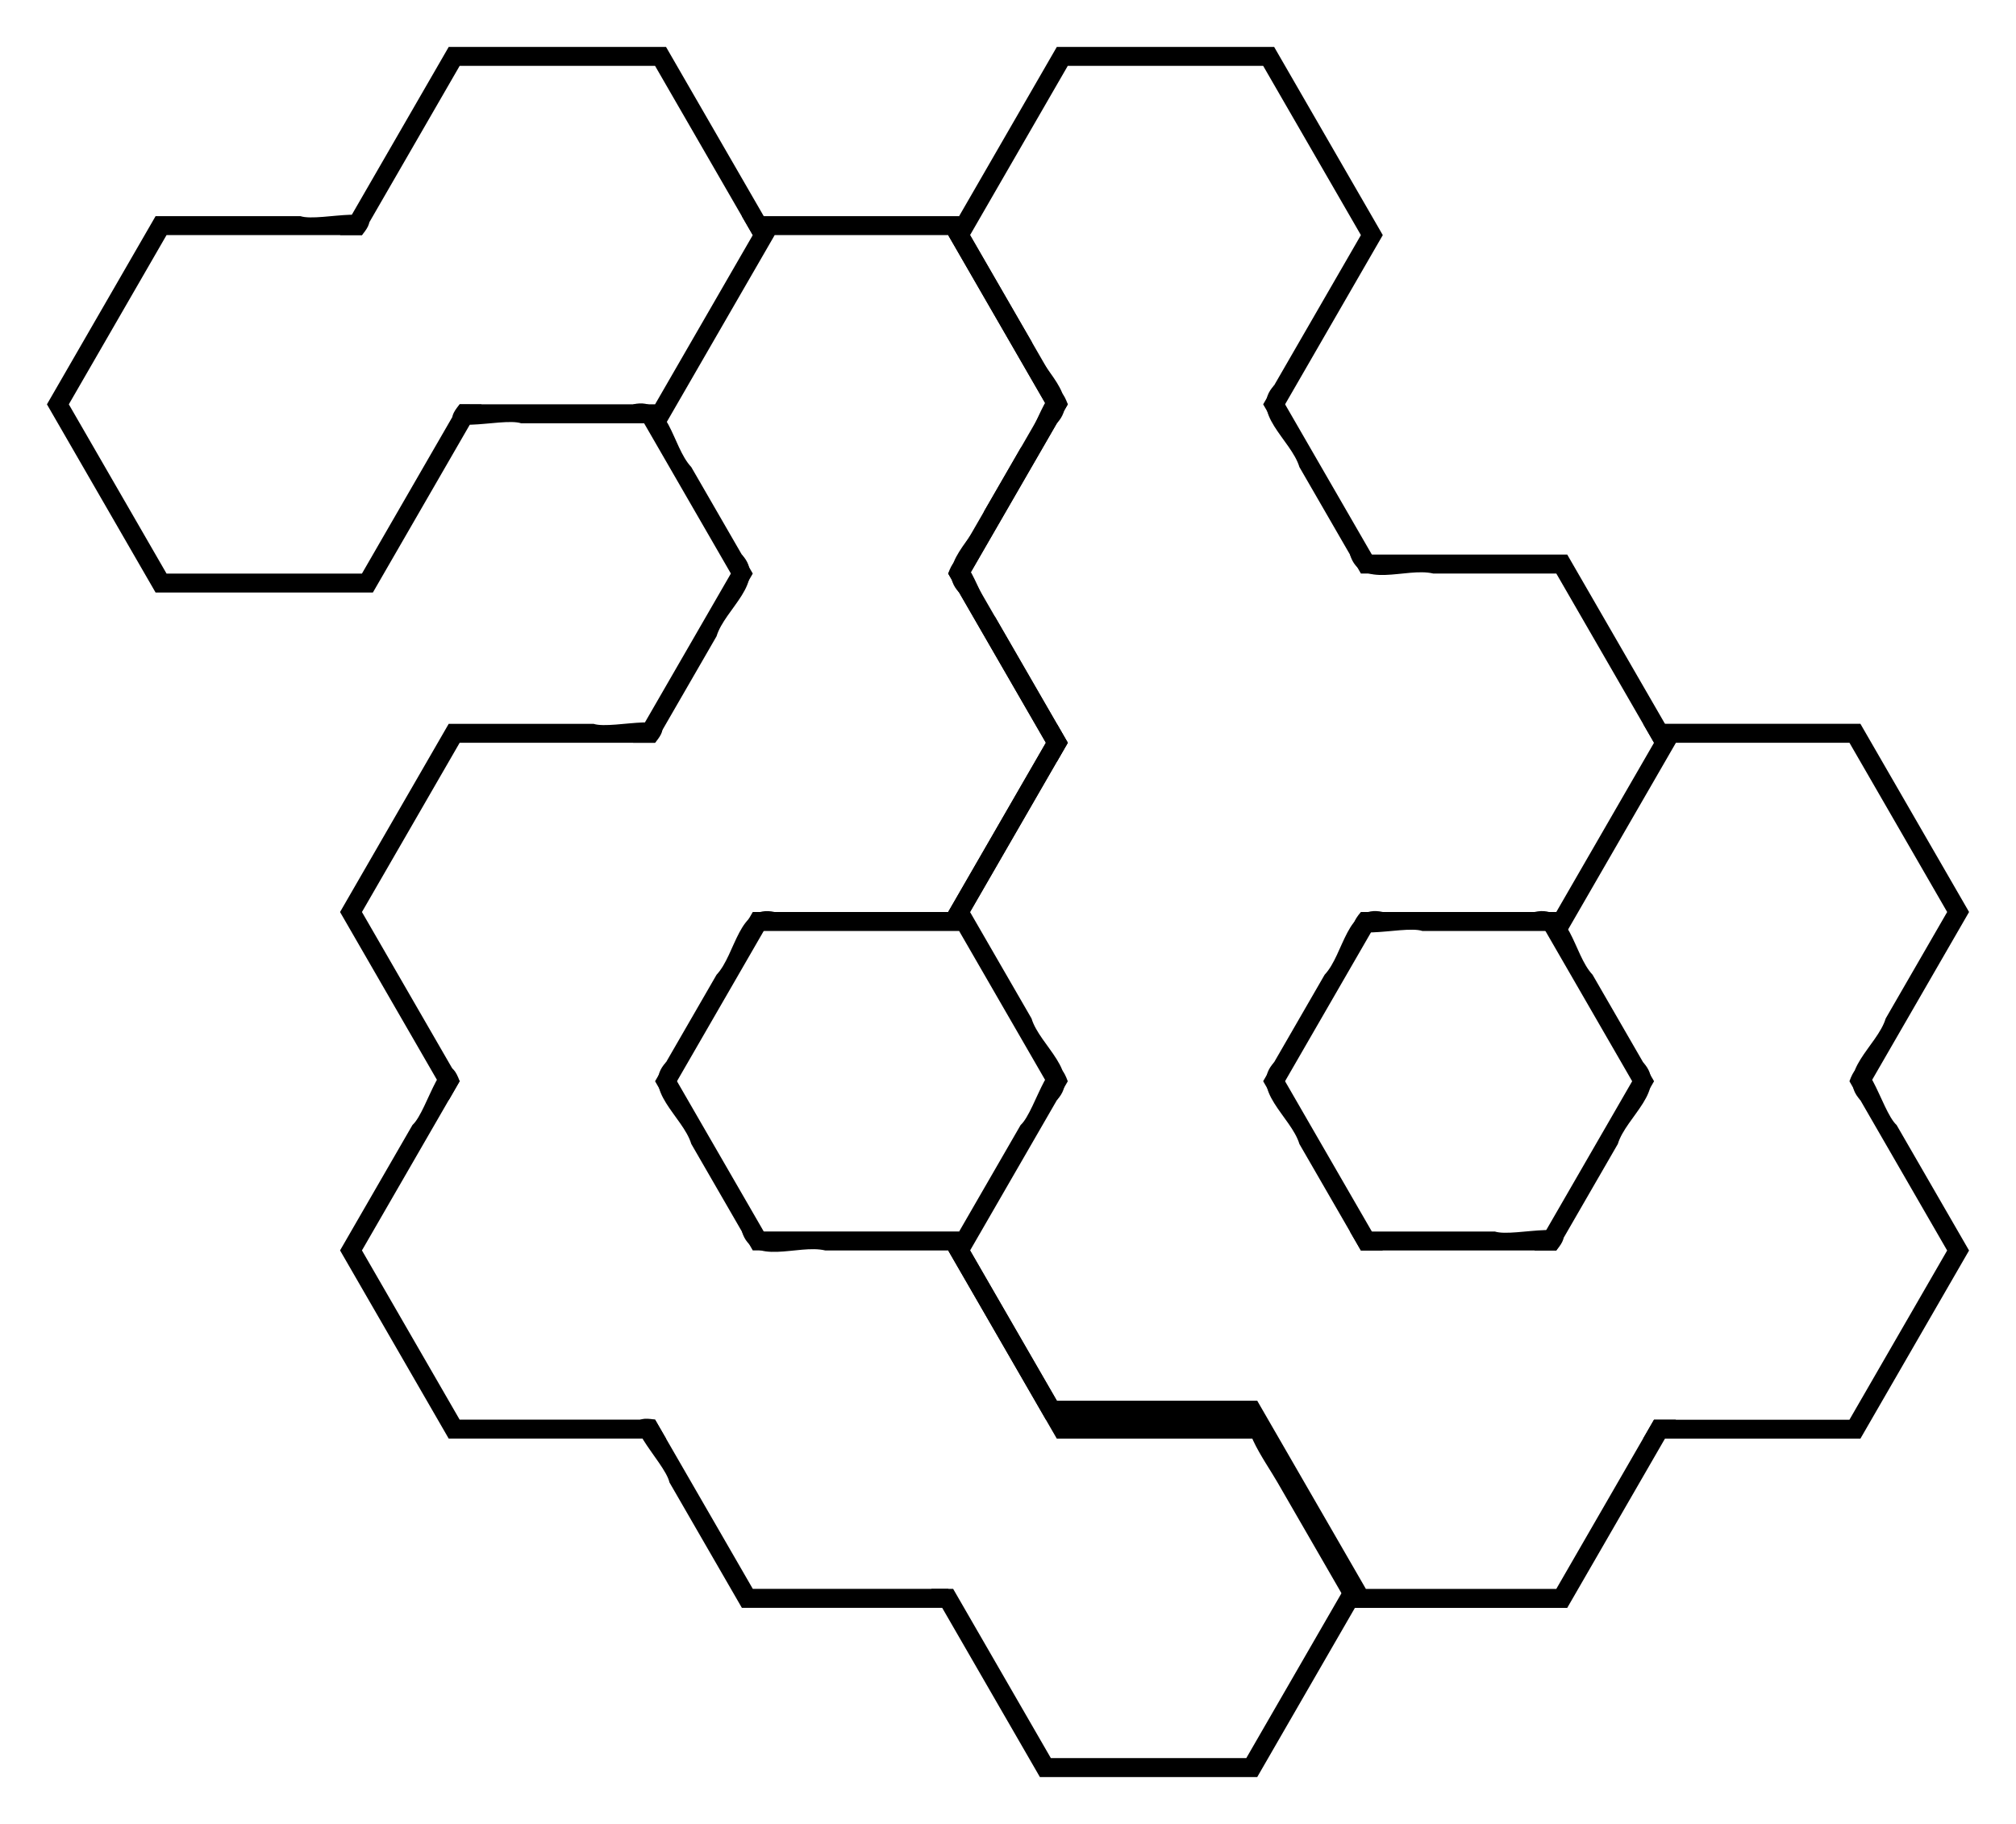 <?xml version="1.0" encoding="UTF-8"?>
<!-- 0x2B2B -->
<svg width="214.83mm" height="194.38mm" version="1.1" viewBox="0 0 214.83 194.385" xmlns="http://www.w3.org/2000/svg">
<g transform="translate(-3.643 -33.863)">
<path d="m52.623 76.953c-3.471 6.012-6.941 12.023-10.412 18.035h-20.824c-3.471-6.012-6.941-12.023-10.412-18.035 3.471-6.012 6.941-12.023 10.412-18.035h20.824c3.215-3.79-4.415-1.319-6.551-2.019h-15.44c-3.859 6.685-7.719 13.37-11.578 20.055 3.859 6.685 7.719 13.37 11.578 20.055h23.156c3.861-6.684 7.72-13.37 11.58-20.055"/>
<path d="m82.693 56.898h23.156c3.86 6.685 7.72 13.37 11.58 20.055-3.86 6.685-7.719 13.371-11.58 20.055-2.702-2.901 1.827-5.802 2.692-8.703 2.185-3.784 4.369-7.568 6.554-11.352-3.471-6.012-6.941-12.023-10.412-18.035h-20.824m-1.166 38.09c-3.859-6.685-7.719-13.37-11.578-20.055 3.863-0.889 4.111 4.483 6.19 6.683 2.185 3.784 4.369 7.568 6.554 11.352-0.389 0.673-0.777 1.346-1.166 2.019zm1.166-38.09c-0.389-0.673-0.777-1.346-1.166-2.019"/>
<path d="m42.211 58.918l10.412-18.035h20.824l10.412 18.035c-3.471 6.012-6.941 12.023-10.412 18.035h-20.824c-3.215 3.79 4.415 1.319 6.551 2.019h15.44c3.863-6.683 7.72-13.37 11.58-20.055-3.86-6.685-7.72-13.37-11.58-20.055h-23.156c-3.859 6.685-7.719 13.37-11.578 20.055"/>
<path d="m71.115 113.02c3.859-6.685 7.719-13.37 11.578-20.055 2.702 2.901-1.827 5.802-2.692 8.703-2.185 3.784-4.369 7.568-6.554 11.352m10.412 18.035h20.824c3.471-6.012 6.941-12.023 10.412-18.035-3.471-6.012-6.941-12.023-10.412-18.035 1.675-4.68 3.35 3.164 5.025 4.663 2.574 4.457 5.148 8.915 7.721 13.372-3.86 6.685-7.719 13.371-11.58 20.055h-23.156"/>
<path d="m52.623 149.09c-3.471-6.011-6.941-12.022-10.412-18.033 3.471-6.012 6.941-12.023 10.412-18.035h20.824c3.215-3.79-4.415-1.319-6.551-2.019h-15.44c-3.859 6.685-7.719 13.37-11.578 20.055 3.859 6.685 7.719 13.37 11.578 20.055 0.389-0.674 0.777-1.348 1.166-2.022zm21.99 2.022c3.861-6.684 7.72-13.37 11.58-20.055-3.864-0.89-4.112 4.482-6.192 6.683-2.184 3.783-4.368 7.567-6.552 11.35 0.388 0.674 0.776 1.348 1.164 2.022z"/>
<path d="m86.193 167.12c-3.86-6.685-7.72-13.37-11.58-20.055-2.701 2.902 1.826 5.803 2.692 8.704 2.184 3.784 4.369 7.567 6.554 11.35h2.334zm-12.744 18.035h-20.826c-3.471-6.012-6.941-12.023-10.412-18.035 3.471-6.011 6.941-12.022 10.412-18.033-1.673-4.683-3.349 3.162-5.024 4.661-2.573 4.457-5.147 8.915-7.72 13.372 3.859 6.685 7.719 13.37 11.578 20.055h23.156c-0.388-0.673-0.776-1.346-1.164-2.019z"/>
<path d="m104.69 203.19h-20.826c-3.471-6.012-6.941-12.023-10.412-18.035-4.89-0.889 1.066 4.483 1.526 6.683 2.573 4.457 5.147 8.915 7.72 13.372h23.156c-0.388-0.673-0.776-1.346-1.164-2.019zm12.744-18.035c-3.86-6.685-7.72-13.37-11.58-20.055h-23.156c1.16 3.792 5.937 1.321 8.883 2.022h13.108c3.471 6.011 6.941 12.022 10.412 18.033h2.334z"/>
<path d="m102.88 203.19c3.859 6.685 7.719 13.37 11.578 20.055h23.158c3.86-6.685 7.719-13.37 11.578-20.055-3.859-6.685-7.719-13.37-11.578-20.055h-23.158c0.96 2.516 0.661 2.008 1.766 2.08 2.08 0.137 6.181-0.032 7.117-0.061h13.108c3.471 6.012 6.943 12.023 10.414 18.035l-10.412 18.035h-20.826c-3.471-6.012-6.941-12.023-10.412-18.035z"/>
<g transform="translate(-27.831 3.289)">
<path d="m167.25 75.684c3.86-6.685 7.719-13.37 11.578-20.055-3.859-6.685-7.719-13.37-11.578-20.055h-23.158c-3.859 6.685-7.719 13.37-11.578 20.055 3.859 6.685 7.719 13.37 11.578 20.055 2.702-2.901-1.827-5.802-2.692-8.703-2.185-3.784-4.369-7.568-6.554-11.352 3.471-6.012 6.941-12.023 10.412-18.035h20.824c3.471 6.012 6.943 12.023 10.414 18.035-3.471 6.012-6.943 12.023-10.414 18.035 0.389 0.673 0.779 1.346 1.168 2.019z"/>
<path d="m178.83 91.697c-3.86-6.685-7.72-13.37-11.58-20.055-2.701 2.902 1.826 5.803 2.692 8.704 2.184 3.784 4.369 7.567 6.554 11.35h2.334zm-33.57 18.035c-3.471-6.012-6.941-12.023-10.412-18.035 3.471-6.011 6.941-12.022 10.412-18.033-1.674-4.683-3.349 3.162-5.024 4.661-2.573 4.457-5.147 8.915-7.72 13.372 3.859 6.685 7.719 13.37 11.578 20.055 0.389-0.673 0.777-1.346 1.166-2.019z"/>
<path d="m144.09 107.71c-3.859 6.685-7.719 13.37-11.578 20.055 3.859 6.685 7.719 13.37 11.578 20.055 2.701-2.902-1.826-5.803-2.692-8.704-2.184-3.784-4.369-7.567-6.554-11.35 3.471-6.012 6.941-12.023 10.412-18.035-0.389-0.673-0.777-1.346-1.166-2.019zm23.156 40.109c3.861-6.684 7.72-13.37 11.58-20.055-3.864-0.89-4.112 4.482-6.192 6.683-2.184 3.783-4.368 7.567-6.552 11.35 0.388 0.674 0.776 1.348 1.164 2.022z"/>
<g transform="translate(135.97 47.574)">
<path d="m71.76 62.158c-3.471 6.012-6.941 12.023-10.412 18.035h-20.824c-3.215 3.79 4.415 1.319 6.551 2.019h15.44c3.863-6.683 7.72-13.37 11.58-20.055-3.86-6.685-7.72-13.37-11.58-20.055h-23.156c1.161 3.79 5.938 1.319 8.883 2.019h13.108l10.412 18.035"/>
</g>
<path d="m206.57 107.71h23.156c3.86 6.685 7.72 13.37 11.58 20.055-3.86 6.685-7.719 13.371-11.58 20.055-2.702-2.901 1.827-5.802 2.692-8.702 2.185-3.784 4.369-7.568 6.554-11.352-3.471-6.012-6.941-12.023-10.412-18.035h-20.824m-1.166 38.09c-3.859-6.685-7.719-13.37-11.578-20.055 3.863-0.889 4.111 4.483 6.19 6.683 2.185 3.784 4.369 7.568 6.554 11.352-0.389 0.673-0.777 1.346-1.166 2.019zm1.166-38.09c-0.389-0.673-0.777-1.346-1.166-2.019"/>
<path d="m194.99 163.84c3.859-6.685 7.719-13.37 11.578-20.055 2.702 2.901-1.827 5.802-2.692 8.703-2.185 3.784-4.369 7.568-6.554 11.352m10.412 18.035h20.824c3.471-6.012 6.941-12.023 10.412-18.035-3.471-6.012-6.941-12.023-10.412-18.035 1.675-4.68 3.35 3.164 5.025 4.663 2.574 4.457 5.148 8.915 7.721 13.372-3.86 6.685-7.719 13.371-11.58 20.055h-23.156"/>
<path d="m207.73 181.87c-3.471 6.012-6.941 12.023-10.412 18.035h-20.824c-3.471-6.012-6.941-12.023-10.412-18.035-3.732-0.96 0.364 4.623 1.526 6.683l7.72 13.372h23.156c3.861-6.684 7.72-13.37 11.58-20.055m-33.57-18.035h20.824c3.215-3.79-4.415-1.319-6.551-2.019h-15.44c0.389 0.673 0.777 1.346 1.166 2.019z"/>
<path d="m178.83 163.84c-3.86-6.685-7.72-13.37-11.58-20.055-2.701 2.902 1.826 5.803 2.692 8.704l6.554 11.35zm-13.598 16.468-19.973 1.567c-3.471-6.012-6.941-12.023-10.412-18.035 3.471-6.011 6.941-12.022 10.412-18.033-1.674-4.683-3.349 3.162-5.024 4.661-2.573 4.457-5.147 8.915-7.72 13.372 3.859 6.685 7.719 13.37 11.578 20.055h23.156c-0.388-0.673-1.63-2.913-2.018-3.586z"/>
</g>
</g>
</svg>
